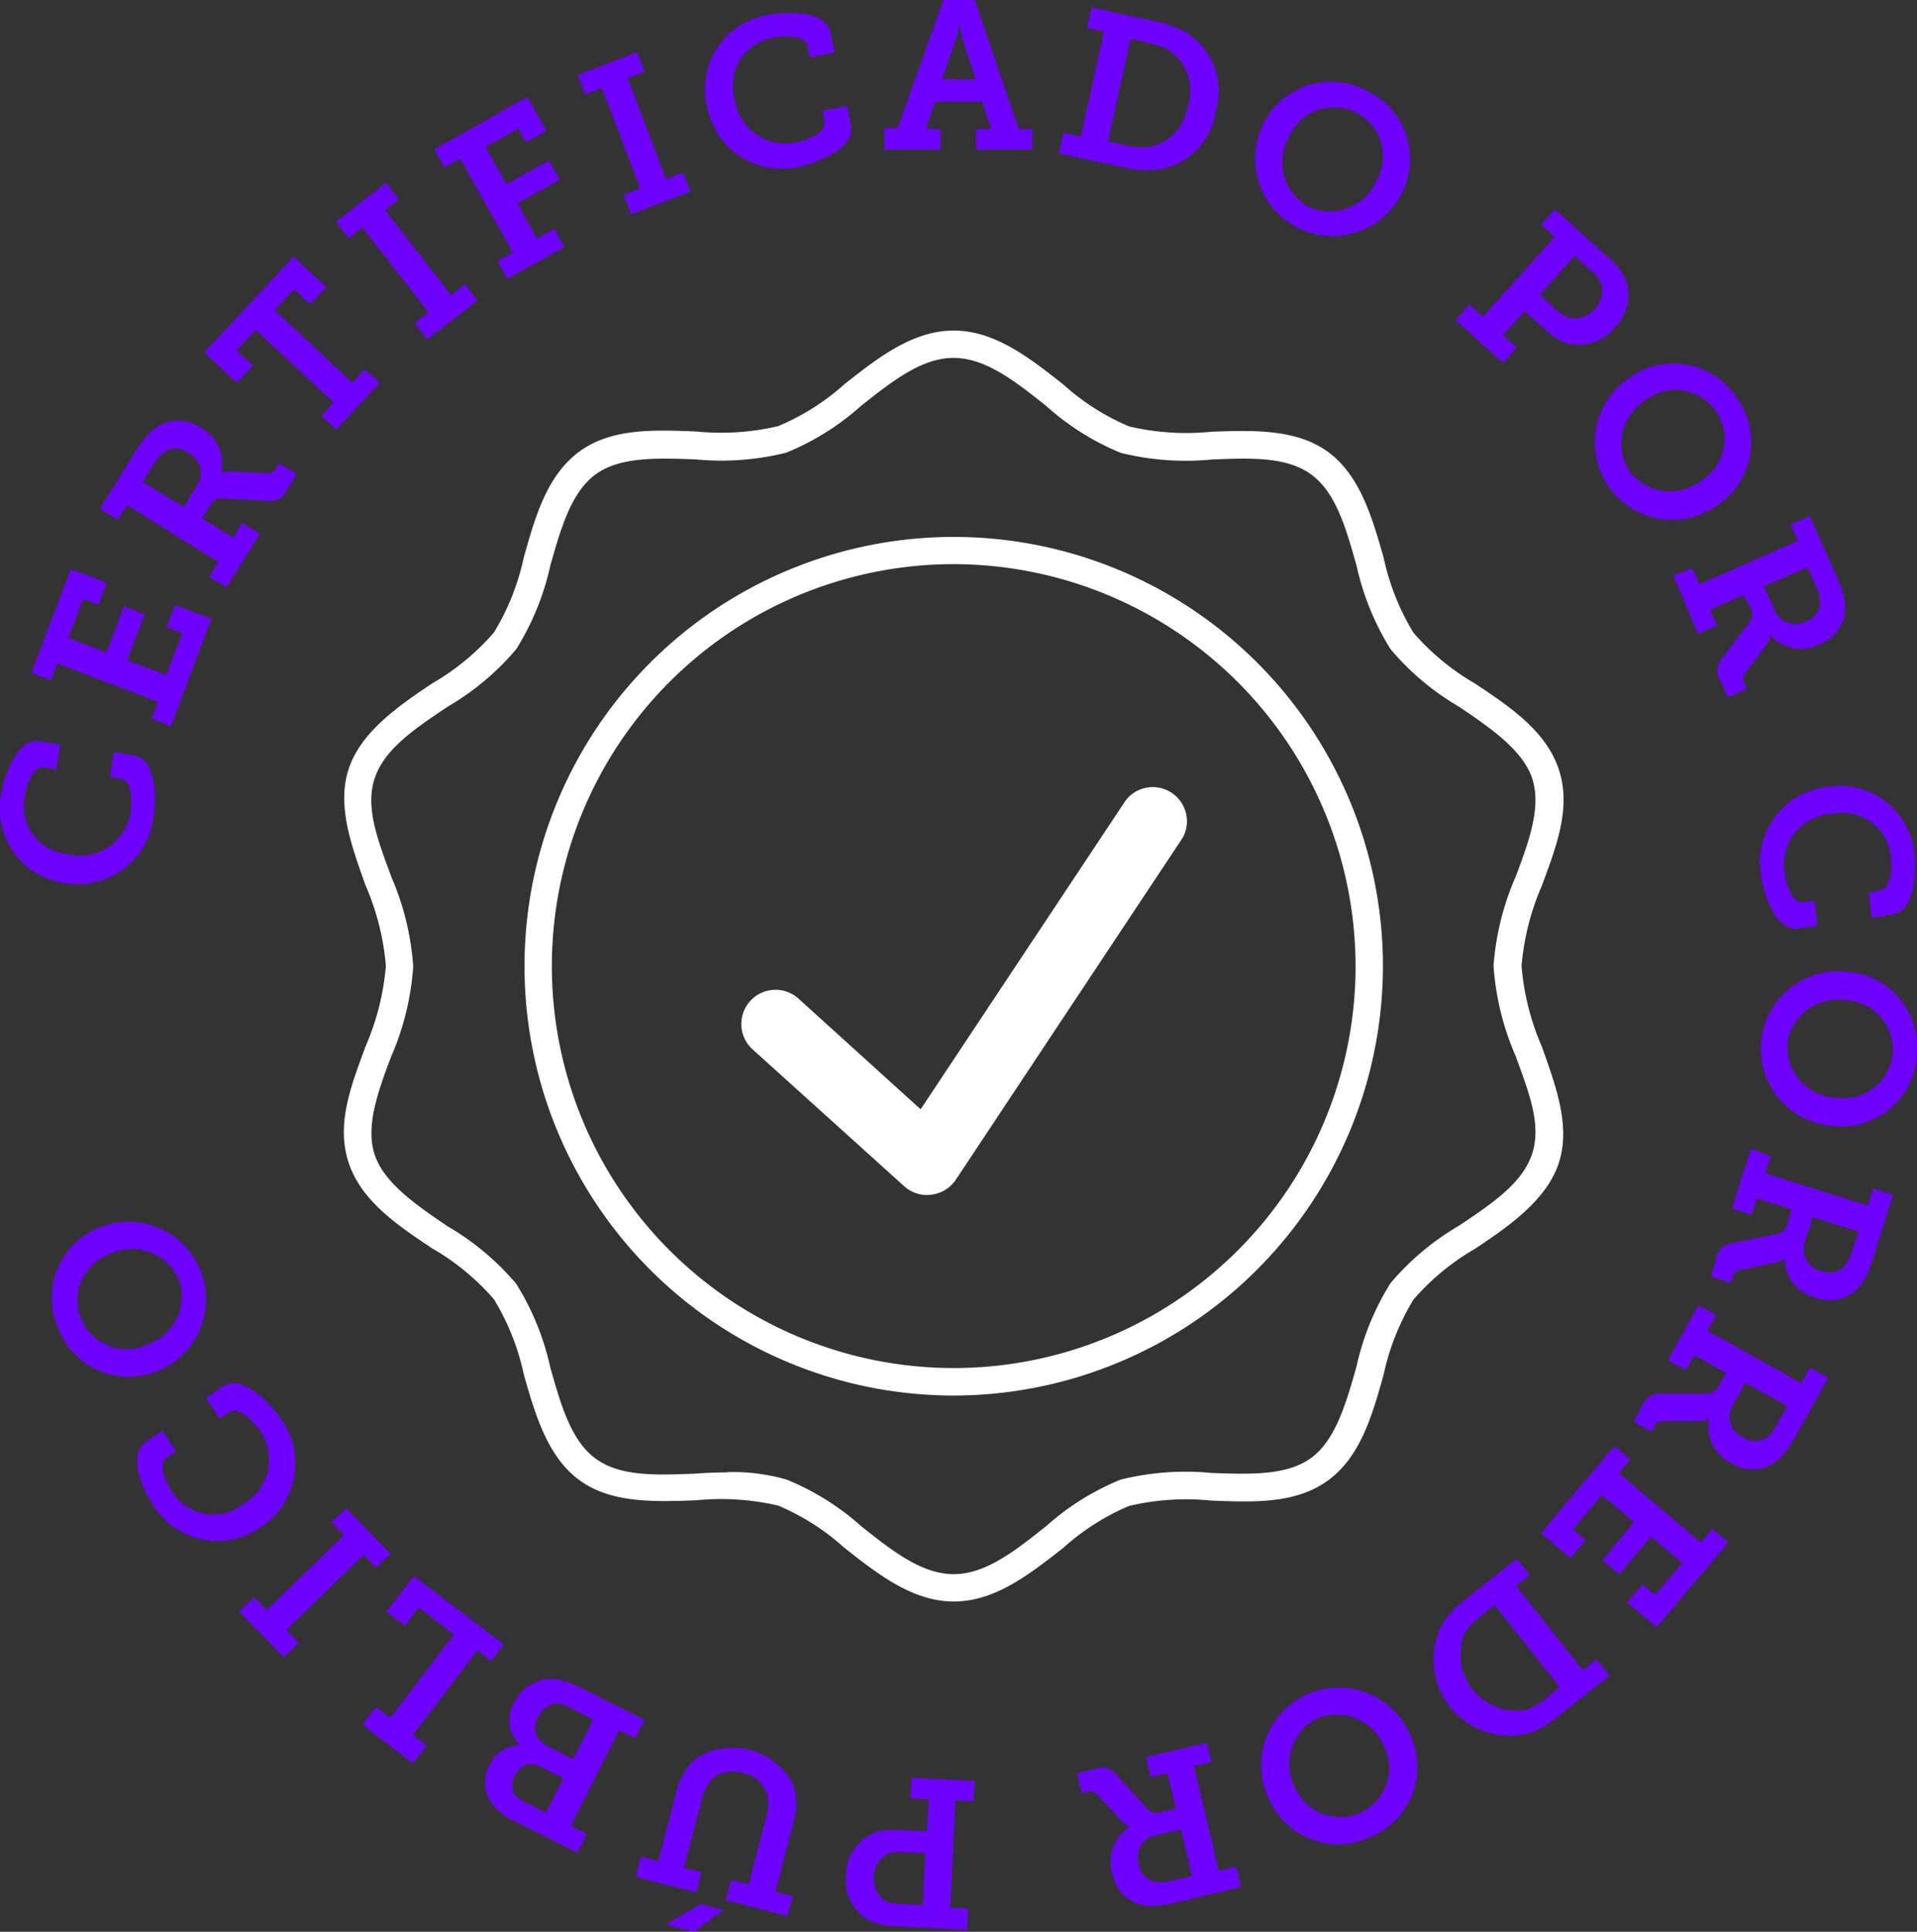 <svg id="Layer_1" data-name="Layer 1" xmlns="http://www.w3.org/2000/svg" viewBox="0 0 140.2 141.25"><rect x="0" y="0" width="140.2" height="141.25" fill="#333333" stroke="none"/><defs><style>.cls-1{fill:#fff}.cls-2{fill:#6e01ff}</style></defs><title>certified</title><path class="cls-1" d="M324.25 145c-3 0-5.55-2-8-3.93a17.24 17.24 0 0 0-4.83-3.08 18.32 18.32 0 0 0-6-.39c-3.05.11-6.21.23-8.54-1.47s-3.23-4.77-4.07-7.73a17.73 17.73 0 0 0-2.18-5.49 17.53 17.53 0 0 0-4.49-3.71c-2.57-1.71-5.23-3.49-6.15-6.31s.2-5.63 1.24-8.47a18.51 18.51 0 0 0 1.49-5.9 18.51 18.51 0 0 0-1.49-5.89c-1-2.84-2.11-5.77-1.24-8.47s3.58-4.6 6.15-6.31a17.55 17.55 0 0 0 4.49-3.71 17.74 17.74 0 0 0 2.18-5.49c.84-3 1.7-6 4.06-7.73s5.49-1.59 8.54-1.47a18.24 18.24 0 0 0 6-.39 17.24 17.24 0 0 0 4.84-3.06c2.44-1.93 5-3.93 8-3.93s5.55 2 8 3.93a17.23 17.23 0 0 0 4.83 3.08 18.3 18.3 0 0 0 6 .39c3-.11 6.21-.23 8.54 1.47s3.23 4.77 4.07 7.73a17.73 17.73 0 0 0 2.18 5.49 17.55 17.55 0 0 0 4.49 3.71c2.57 1.71 5.23 3.49 6.15 6.31s-.2 5.63-1.24 8.47a18.51 18.51 0 0 0-1.49 5.89 18.51 18.51 0 0 0 1.49 5.9c1 2.84 2.11 5.77 1.24 8.47s-3.58 4.6-6.15 6.31a17.54 17.54 0 0 0-4.49 3.71 17.74 17.74 0 0 0-2.18 5.49c-.84 3-1.7 6-4.07 7.73s-5.49 1.59-8.54 1.47a18.22 18.22 0 0 0-6 .39 17.23 17.23 0 0 0-4.83 3.08c-2.45 1.91-4.97 3.91-8 3.91zm-16.55-9.46a14.13 14.13 0 0 1 4.34.55 18.84 18.84 0 0 1 5.45 3.41c2.27 1.8 4.42 3.5 6.76 3.5s4.48-1.7 6.75-3.5a18.85 18.85 0 0 1 5.45-3.41 19.7 19.7 0 0 1 6.64-.49c2.84.1 5.52.2 7.29-1.09s2.54-3.91 3.32-6.66a19.37 19.37 0 0 1 2.49-6.12 19.18 19.18 0 0 1 5-4.2c2.39-1.6 4.65-3.1 5.36-5.26s-.25-4.53-1.21-7.17a19.89 19.89 0 0 1-1.61-6.58 19.88 19.88 0 0 1 1.62-6.52c1-2.64 1.88-5.12 1.21-7.17s-3-3.67-5.36-5.26a19.18 19.18 0 0 1-5-4.2 19.38 19.38 0 0 1-2.49-6.12c-.78-2.75-1.51-5.34-3.32-6.66s-4.46-1.2-7.29-1.09a19.63 19.63 0 0 1-6.64-.49 18.85 18.85 0 0 1-5.46-3.44c-2.27-1.8-4.42-3.5-6.76-3.5s-4.48 1.7-6.76 3.5A18.86 18.86 0 0 1 312 61a19.62 19.62 0 0 1-6.64.49c-2.84-.1-5.51-.2-7.29 1.09s-2.54 3.91-3.32 6.66a19.38 19.38 0 0 1-2.49 6.12 19.18 19.18 0 0 1-5 4.2c-2.39 1.6-4.65 3.1-5.36 5.26s.25 4.53 1.21 7.17a19.89 19.89 0 0 1 1.61 6.58 19.89 19.89 0 0 1-1.61 6.58c-1 2.64-1.88 5.12-1.21 7.17s3 3.67 5.36 5.26a19.16 19.16 0 0 1 5 4.2 19.37 19.37 0 0 1 2.49 6.12c.78 2.75 1.51 5.34 3.32 6.66s4.46 1.2 7.29 1.09c.8-.06 1.58-.09 2.34-.09z" transform="translate(-254.5 -27.9)"/><path class="cls-2" d="M254.59 85.95c.22-1.3 1.16-4.13 2.86-3.84l1.45.24-.3 1.81-.84-.16c-.8-.13-1.32 1.25-1.46 2.13a3.53 3.53 0 0 0 3.12 4.22 3.74 3.74 0 0 0 4.62-3c.11-.65.18-2.37-.67-2.51l-.83-.14.3-1.81 1.47.25c1.61.27 1.65 3.13 1.4 4.62a5.58 5.58 0 0 1-6.55 4.69 5.48 5.48 0 0 1-4.57-6.5zm11.01-5.52l.46-1.22-7.37-2.8-.47 1.22-1.42-.54 2.88-7.58 2.63 1-.61 1.61-1.12-.43-1.09 2.86 2.8 1.06 1.28-3.37 1.51.57-1.28 3.37 2.87 1.09 1.17-3.08-1.15-.44.61-1.61 2.66 1L267 81zm4.18-10.36l.7-1.07-6.68-4.17-.7 1.07-1.29-.8 2.55-4.1a7.14 7.14 0 0 1 1.3-1.64 2.85 2.85 0 0 1 3.54-.17 3 3 0 0 1 1.47 3.35 1.46 1.46 0 0 1 .77-.16l2.6.13a.72.72 0 0 0 .69-.44l.19-.3 1.28.8-.68 1.08a1.35 1.35 0 0 1-1.5.86l-3.21-.17a1 1 0 0 0-1 .61l-.53.85 2.27 1.41.67-1.07 1.28.8-2.43 3.89zm-.91-6.62a1.63 1.63 0 0 0-.6-2.44 1.48 1.48 0 0 0-1.73-.07 3.09 3.09 0 0 0-.82.94l-.78 1.25 3 1.85zm9.13-5.13l.89-1-5.69-5.31-1.41 1.51 1.2 1.12-1.17 1.25-2.38-2.22 6.54-7 2.38 2.22-1.17 1.25-1.19-1.08-1.42 1.52 5.69 5.31.9-1 1.1 1-3.17 3.4zm6.84-6.79l1-.8-4.84-6.21-1 .8-.93-1.2 3.67-2.85.93 1.2-1 .81 4.83 6.21 1-.81.92 1.19-3.67 2.85zm6.04-4.53l1.14-.64-3.86-6.86-1.14.64-.75-1.32 6.8-3.82 1.39 2.46-1.5.84-.55-1-2.41 1.35 1.54 2.73 3.1-1.74.79 1.4-3.1 1.74 1.45 2.57 1.26-.71.74 1.31-4.16 2.34zm9.23-4.85l1.22-.47-2.81-7.35-1.22.47-.54-1.42 4.34-1.66.54 1.42-1.24.47 2.81 7.39 1.24-.47.55 1.37-4.34 1.66zM310.63 29c1.3-.26 4.27-.39 4.61 1.29l.29 1.44-1.8.36-.17-.83c-.16-.8-1.63-.78-2.51-.6a3.53 3.53 0 0 0-2.83 4.42 3.73 3.73 0 0 0 4.48 3.23c.65-.13 2.28-.68 2.11-1.52l-.15-.79 1.79-.36.29 1.46c.32 1.59-2.33 2.66-3.81 3a5.57 5.57 0 0 1-6.72-4.43 5.49 5.49 0 0 1 4.42-6.67zm8.52 8.27h1l3.35-9.37h2.29l3.21 9.43h1v1.5h-4.11v-1.5H327l-.66-2h-3.45l-.69 2h1.08v1.5h-4.1v-1.5zm6.71-3.56l-1-3.09a4.63 4.63 0 0 1-.19-1 6.39 6.39 0 0 1-.21 1l-1.07 3.08zm6.4 3.91l1.28.28 1.7-7.69-1.24-.28.33-1.48 4.61 1a7.57 7.57 0 0 1 2.17.75 5 5 0 0 1 2.3 5.8 5 5 0 0 1-4.41 4.32 7.06 7.06 0 0 1-2.43-.21l-4.63-1zm4.56.9a4.63 4.63 0 0 0 1.8.12 3.57 3.57 0 0 0 2.75-3 3.55 3.55 0 0 0-1.28-4 4.43 4.43 0 0 0-1.61-.61l-1.29-.29-1.66 7.49zm17.51-4.05a5.52 5.52 0 0 1 2.75 7.44 5.66 5.66 0 1 1-10.24-4.83 5.52 5.52 0 0 1 7.49-2.61zm-4.06 8.59a3.75 3.75 0 0 0 4.93-2 3.59 3.59 0 1 0-6.48-3.06 3.74 3.74 0 0 0 1.55 5.07zm11.68 7.12l1 .88 5.27-5.85-1-.87 1-1.13 3.89 3.5a4.8 4.8 0 0 1 1.19 1.44 3.34 3.34 0 0 1-.71 3.7 3.39 3.39 0 0 1-3.76 1.07 5.28 5.28 0 0 1-1.39-1L366 50.65l-1.58 1.76 1 .89-1 1.12-3.45-3.11zm6.39.4a2.38 2.38 0 0 0 1 .58 2.06 2.06 0 0 0 2.3-2.41 2.27 2.27 0 0 0-.71-1l-1.27-1.14-2.55 2.83zm13.09 6.29a5.51 5.51 0 0 1-1.16 7.84 5.66 5.66 0 1 1-6.67-9.14 5.52 5.52 0 0 1 7.83 1.3zm-7.68 5.59A3.75 3.75 0 0 0 379 63a3.59 3.59 0 1 0-4.23-5.79 3.74 3.74 0 0 0-1.03 5.25zm4.51 6.98l.53 1.19 7.2-3.18-.53-1.2 1.39-.61L388.8 70a7.13 7.13 0 0 1 .63 2 2.85 2.85 0 0 1-1.85 3 3 3 0 0 1-3.6-.66 1.45 1.45 0 0 1-.3.72l-1.57 2.07a.71.71 0 0 0 0 .82l.14.32-1.38.61-.52-1.17a1.35 1.35 0 0 1 .13-1.72l1.94-2.55a1 1 0 0 0 .08-1.19l-.5-.85-2.44 1.08.51 1.15-1.38.61-1.8-4.24zm6 3a1.63 1.63 0 0 0 2.35.88 1.47 1.47 0 0 0 1-1.39 3.06 3.06 0 0 0-.31-1.21l-.6-1.35-3.2 1.41zm10.24 17.84c.16 1.31.07 4.28-1.63 4.49l-1.47.23-.23-1.81.83-.19c.81-.1.9-1.57.79-2.45a3.53 3.53 0 0 0-4.2-3.15 3.73 3.73 0 0 0-3.59 4.26c.08.66.51 2.32 1.36 2.22l.84-.1.23 1.82-1.48.18c-1.61.2-2.48-2.53-2.67-4a5.57 5.57 0 0 1 4.93-6.36 5.49 5.49 0 0 1 6.29 4.86zm.18 14.83a5.51 5.51 0 0 1-6.06 5.12 5.66 5.66 0 1 1 1-11.27 5.52 5.52 0 0 1 5.06 6.15zm-9.46-.88a3.75 3.75 0 0 0 3.6 3.94 3.59 3.59 0 1 0 .66-7.14 3.74 3.74 0 0 0-4.27 3.19zm-1.22 8.21l-.4 1.25 7.51 2.37.39-1.25 1.45.46-1.45 4.59a7.14 7.14 0 0 1-.85 1.91 2.85 2.85 0 0 1-3.39 1 3 3 0 0 1-2.26-2.88 1.46 1.46 0 0 1-.7.34l-2.55.52a.71.71 0 0 0-.56.6l-.11.34-1.43-.45.35-1.24a1.35 1.35 0 0 1 1.24-1.21l3.15-.63a1 1 0 0 0 .85-.84l.3-1-2.55-.8-.38 1.2-1.44-.45 1.38-4.37zm2.53 6.19a1.63 1.63 0 0 0 1.18 2.21 1.48 1.48 0 0 0 1.69-.37 3.08 3.08 0 0 0 .56-1.11l.45-1.41-3.34-1.06zm-6.53 5.43l-.64 1.14 6.88 3.84.64-1.14 1.33.74-2.35 4.2a7.14 7.14 0 0 1-1.21 1.7 2.85 2.85 0 0 1-3.53.34 3 3 0 0 1-1.64-3.27 1.45 1.45 0 0 1-.76.19h-2.6a.71.71 0 0 0-.67.47l-.17.31-1.31-.73.62-1.11a1.35 1.35 0 0 1 1.45-.93h3.21a1 1 0 0 0 1-.66l.49-.87-2.33-1.3-.62 1.1-1.31-.73 2.24-4zm1.23 6.57A1.63 1.63 0 0 0 382 133a1.48 1.48 0 0 0 1.73 0 3.05 3.05 0 0 0 .77-1l.72-1.29-3.06-1.7zm-7.5 3.98l-.84 1 6 5.08.84-1 1.16 1-5.23 6.19-2.15-1.81 1.11-1.32.92.77 2-2.34-2.29-1.93-2.32 2.75-1.23-1 2.3-2.8-2.35-2-2.12 2.52.94.79-1.11 1.32-2.16-1.83 5.38-6.37zm-7.35 8.45l-1 .81 4.89 6.17 1-.81.94 1.19-3.7 2.93a7.57 7.57 0 0 1-1.95 1.21 5.57 5.57 0 0 1-6.53-8 7.06 7.06 0 0 1 1.69-1.75l3.71-2.94zm-3.57 3a4.61 4.61 0 0 0-1.23 1.33 4.12 4.12 0 0 0 4.5 5.55 4.42 4.42 0 0 0 1.49-.87l1-.82-4.77-6zm-7.93 16.08a5.52 5.52 0 0 1-7.51-2.57 5.67 5.67 0 1 1 10.23-4.88 5.51 5.51 0 0 1-2.72 7.45zm-4.1-8.57a3.74 3.74 0 0 0-1.54 5.1 3.59 3.59 0 1 0 6.48-3.09 3.75 3.75 0 0 0-4.94-2.01zm-7.69 3.16l-1.27.3 1.81 7.66 1.27-.3.35 1.48-4.69 1.13a7.16 7.16 0 0 1-2.08.25 2.85 2.85 0 0 1-2.63-2.37 3 3 0 0 1 1.31-3.42 1.45 1.45 0 0 1-.65-.43l-1.75-1.92a.72.72 0 0 0-.8-.17l-.34.08-.35-1.46 1.24-.29a1.35 1.35 0 0 1 1.67.44l2.16 2.38a1 1 0 0 0 1.16.29l1-.23-.61-2.6-1.23.29-.35-1.46 4.46-1.05zm-4 5.35a1.63 1.63 0 0 0-1.3 2.15 1.48 1.48 0 0 0 1.21 1.27 3.07 3.07 0 0 0 1.24-.09l1.44-.34-.8-3.41zm-13.41-2.48l-1.31-.06-.37 7.86 1.31.06-.08 1.54-5.23-.26a4.81 4.81 0 0 1-1.83-.37 3.35 3.35 0 0 1-1.8-3.31 3.38 3.38 0 0 1 2.24-3.21 5.28 5.28 0 0 1 1.69-.13l2 .09.12-2.36-1.32-.06.07-1.5 4.64.23zm-5.2 3.72a2.37 2.37 0 0 0-1.12.16 2.06 2.06 0 0 0-.25 3.32 2.26 2.26 0 0 0 1.17.32l1.71.08.18-3.8zm-9.27 2.9l1.27.33-.39 1.45-4.5-1.17.38-1.47 1.28.33 1.33-5.11a3.08 3.08 0 0 0 0-1.59 2.34 2.34 0 0 0-1.75-1.45 2.29 2.29 0 0 0-2.23.43 3 3 0 0 0-.75 1.41l-1.33 5.09 1.27.33-.38 1.47-4.41-1.14.38-1.47 1.27.33 1.33-5.11a4.68 4.68 0 0 1 1.46-2.44 5 5 0 0 1 7 1.81 4.28 4.28 0 0 1 .1 2.86zm-5.93 2.93l-2.06-.53 2.54-1.5 1.65.43zM300.95 155l-1.17-.59-3.54 7 1.17.59-.68 1.36-4.48-2.25a5 5 0 0 1-1.61-1.14 2.6 2.6 0 0 1-.35-3 2.56 2.56 0 0 1 2.24-1.48 2.52 2.52 0 0 1-.42-3.1 3 3 0 0 1 3.27-1.67 5.73 5.73 0 0 1 1.54.57l4.7 2.36zm-6.95 2.06a1.29 1.29 0 0 0-1.84.67 1.33 1.33 0 0 0 0 1.39 2.15 2.15 0 0 0 .76.57l1.51.76 1.28-2.53zm2.08-4.36a2.21 2.21 0 0 0-.76-.24 1.6 1.6 0 0 0-1.47 1 1.47 1.47 0 0 0 .7 2.12l1.88.95 1.46-2.89zm-5.66-3.35l-1-.79-4.72 6.19 1 .79-1 1.28L281 154l1-1.28 1.05.8 4.65-6.1-2.57-2-1 1.34-1.37-1 2-2.62 6.59 5zm-8.42-6.82l-.91-.94-5.65 5.49.91.94-1.09 1.06-3.26-3.34 1.09-1.06.92.95 5.65-5.49-.92-.95 1.08-1 3.24 3.33zm-16.2-4.44c-.75-1.09-2.05-3.76-.64-4.74l1.21-.84 1 1.5-.69.48c-.67.46-.07 1.81.44 2.54a3.54 3.54 0 0 0 5.18.84 3.73 3.73 0 0 0 1.19-5.39c-.38-.54-1.53-1.82-2.23-1.33l-.69.48-1-1.5 1.22-.85c1.34-.93 3.37 1.09 4.23 2.33a5.56 5.56 0 0 1-1.41 7.92 5.5 5.5 0 0 1-7.81-1.44zM258.76 125a5.51 5.51 0 0 1 3-7.34 5.66 5.66 0 1 1 4.28 10.48 5.52 5.52 0 0 1-7.28-3.14zm8.8-3.59a3.75 3.75 0 0 0-5-1.83 3.59 3.59 0 1 0 2.71 6.64 3.74 3.74 0 0 0 2.3-4.8z" transform="translate(-254.5 -27.9)"/><path class="cls-1" d="M324.25 129.94a31.39 31.39 0 1 1 31.39-31.39 31.43 31.43 0 0 1-31.39 31.39zm0-60.79a29.39 29.39 0 1 0 29.39 29.39 29.43 29.43 0 0 0-29.39-29.39z" transform="translate(-254.5 -27.9)"/><path class="cls-1" d="M322.3 115.28a2.5 2.5 0 0 1-1.68-.65l-11.08-10a2.5 2.5 0 1 1 3.36-3.71l8.93 8.09 15-22.59a2.5 2.5 0 0 1 4.17 2.73l-16.59 25a2.5 2.5 0 0 1-1.77 1.1z" transform="translate(-254.5 -27.9)"/></svg>